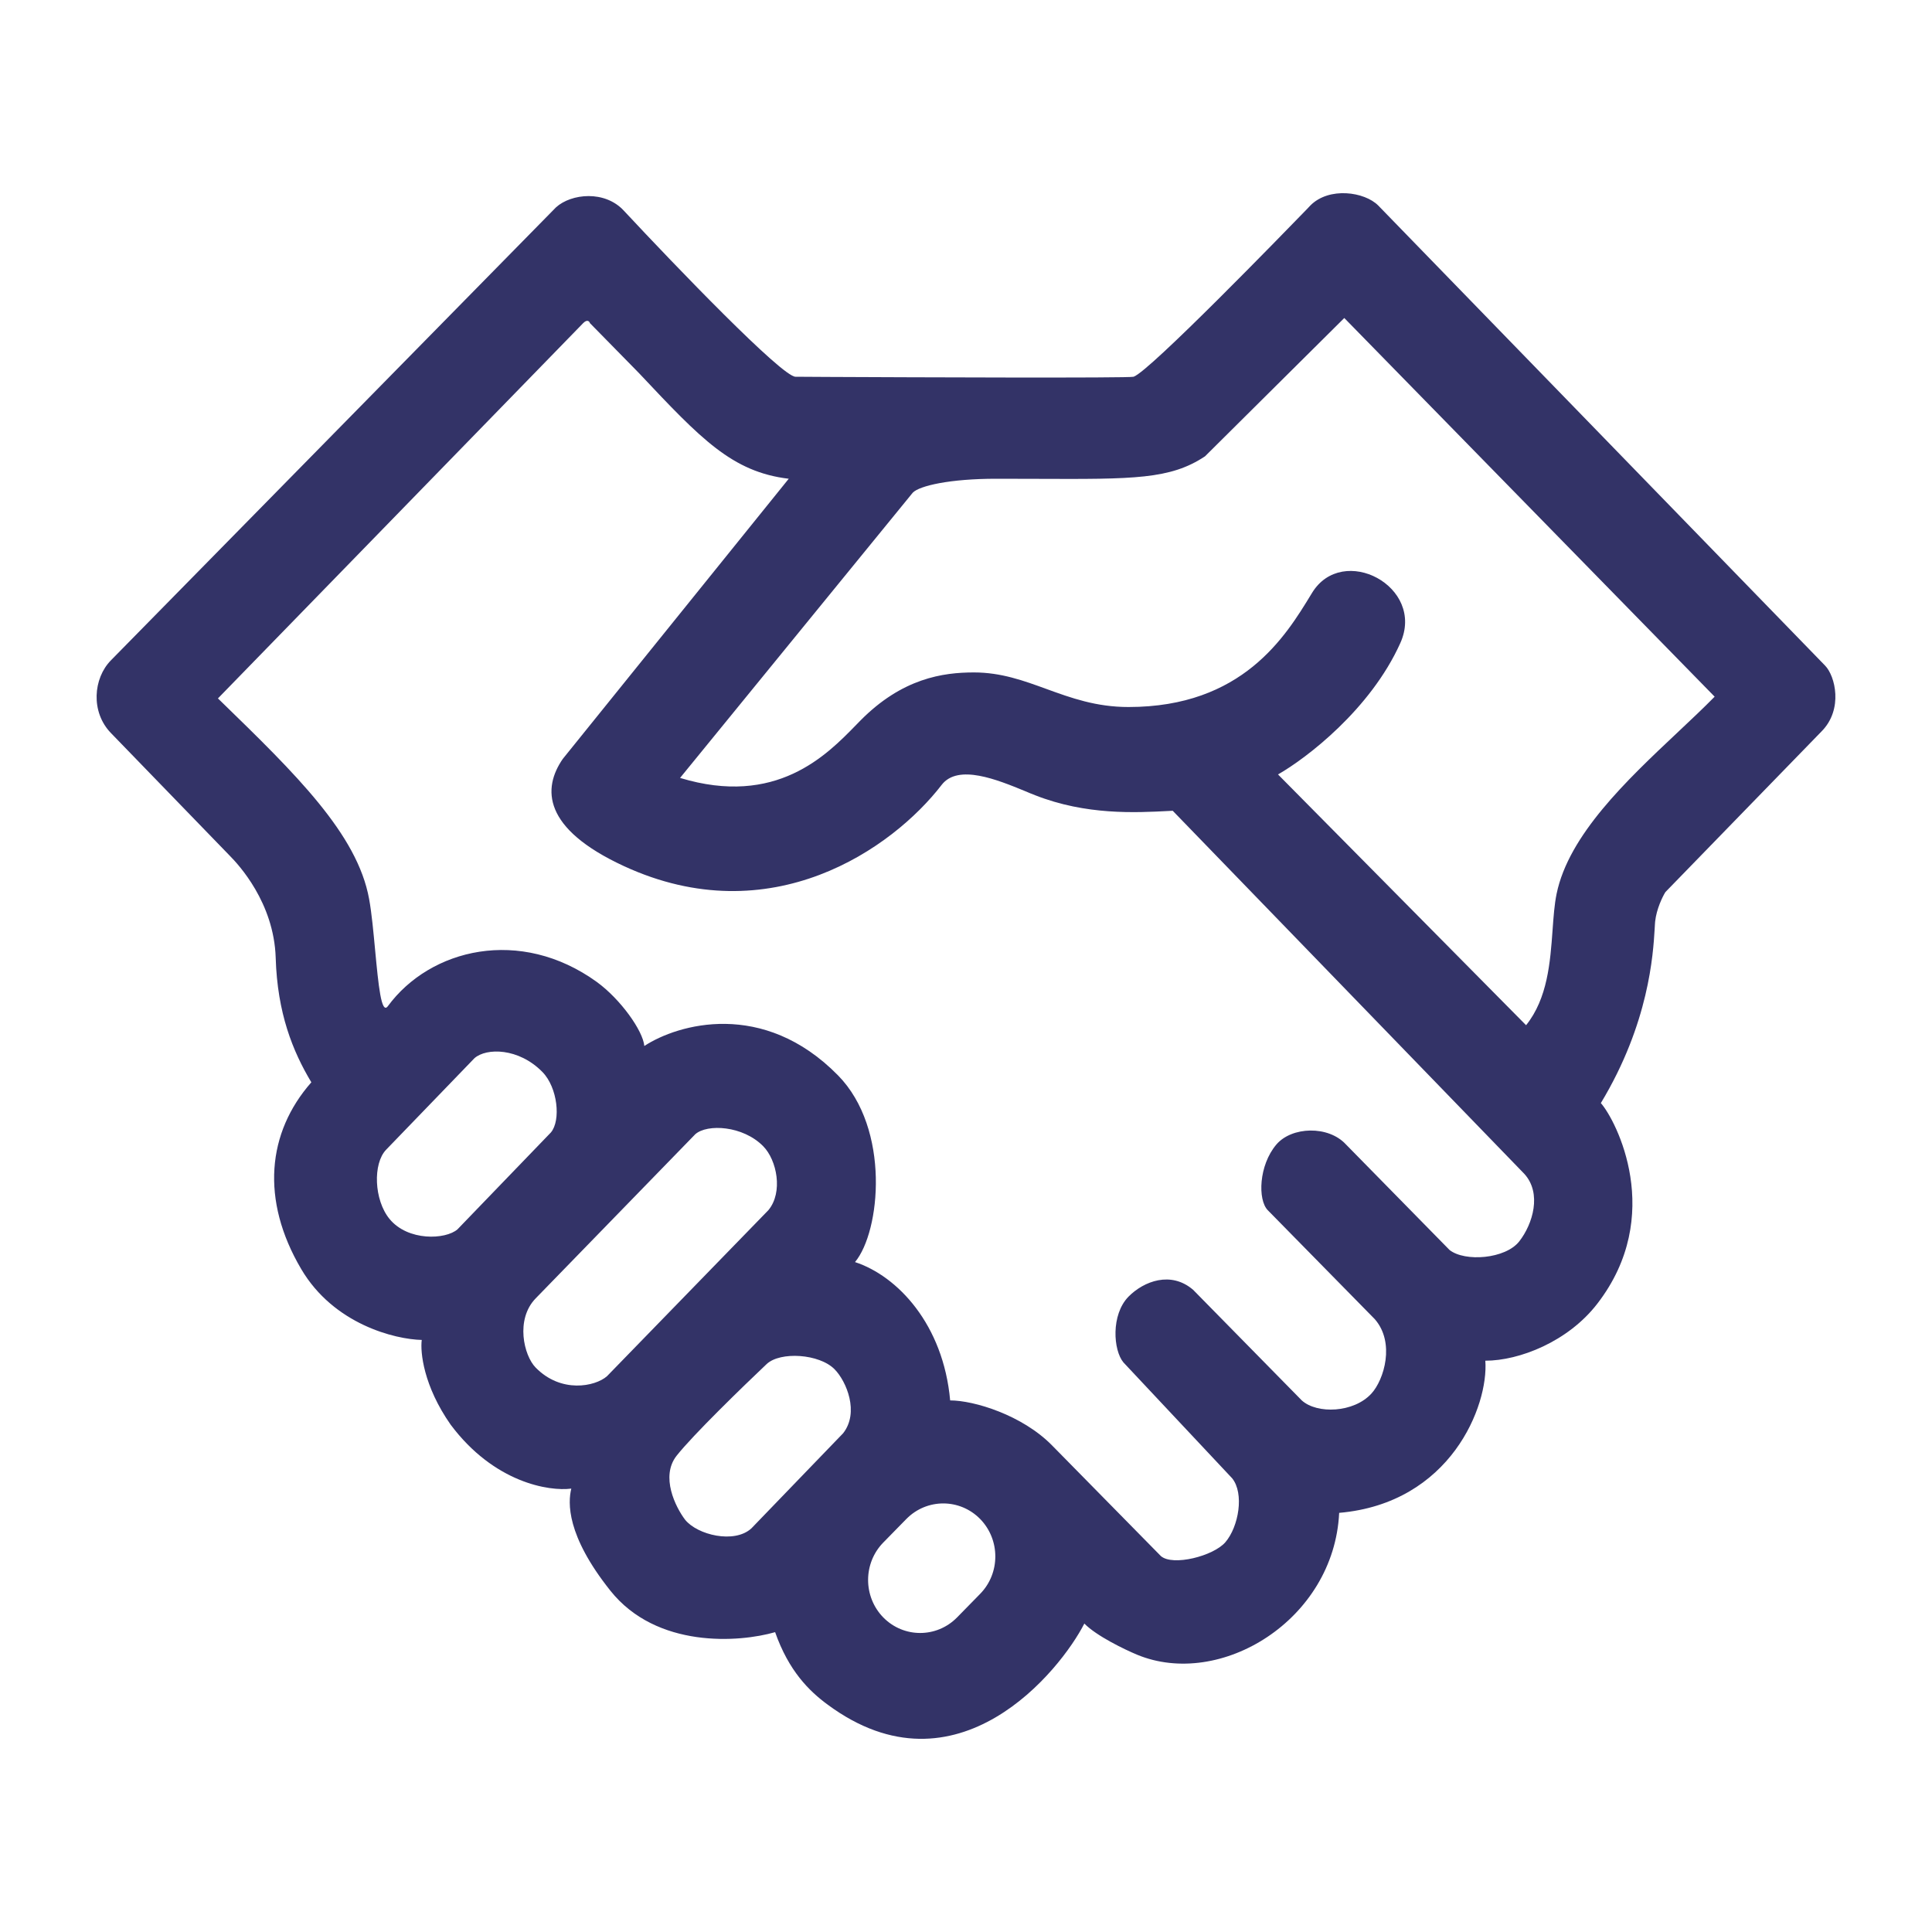 <svg width="20" height="20" viewBox="0 0 20 20" fill="none" xmlns="http://www.w3.org/2000/svg">
<path fill-rule="evenodd" clip-rule="evenodd" d="M5.756 2.146L1.148 6.836C0.965 7.022 0.937 7.37 1.148 7.588C1.529 7.982 2.309 8.787 2.379 8.859C2.467 8.948 2.836 9.342 2.854 9.915C2.871 10.488 3.03 10.882 3.223 11.204C2.766 11.723 2.696 12.421 3.118 13.137C3.455 13.71 4.091 13.865 4.366 13.871C4.349 13.996 4.384 14.347 4.665 14.748C5.115 15.35 5.685 15.44 5.914 15.41C5.879 15.554 5.861 15.892 6.318 16.466C6.797 17.068 7.655 17.003 8.024 16.896C8.165 17.297 8.375 17.505 8.57 17.648C9.906 18.633 10.979 17.29 11.225 16.807C11.352 16.936 11.641 17.075 11.77 17.129C12.632 17.487 13.81 16.771 13.863 15.661C15.017 15.561 15.411 14.551 15.376 14.086C15.727 14.086 16.233 13.889 16.536 13.495C17.24 12.582 16.73 11.598 16.572 11.419C17.071 10.592 17.113 9.878 17.129 9.616L17.129 9.616C17.131 9.583 17.132 9.557 17.134 9.539C17.148 9.41 17.21 9.283 17.24 9.235L18.858 7.57C19.083 7.341 18.998 6.997 18.893 6.89L14.268 2.128C14.127 1.985 13.758 1.931 13.564 2.128L13.532 2.162C13.295 2.406 11.899 3.845 11.735 3.9C11.691 3.915 9.431 3.906 8.563 3.902C8.385 3.901 8.265 3.9 8.235 3.9C8.095 3.9 6.993 2.755 6.459 2.182C6.262 1.967 5.914 2.003 5.756 2.146ZM7.004 15.07C6.835 15.285 6.993 15.601 7.092 15.732C7.219 15.89 7.602 15.983 7.778 15.822L8.728 14.837C8.897 14.622 8.763 14.3 8.64 14.175C8.482 14.014 8.077 13.988 7.936 14.121C7.696 14.348 7.173 14.855 7.004 15.07ZM10.146 15.724C9.935 15.51 9.594 15.51 9.383 15.724L9.144 15.968C8.934 16.182 8.934 16.529 9.144 16.744C9.355 16.958 9.696 16.958 9.907 16.744L10.146 16.5C10.356 16.286 10.356 15.939 10.146 15.724ZM7.198 11.741L5.545 13.441C5.334 13.658 5.422 14.032 5.545 14.157C5.808 14.426 6.16 14.354 6.283 14.247L7.954 12.528C8.109 12.342 8.042 12.009 7.901 11.866C7.69 11.651 7.321 11.633 7.198 11.741ZM6.62 3.868L6.582 3.829L6.107 3.345C6.102 3.327 6.079 3.302 6.037 3.345C5.995 3.388 3.499 5.953 2.256 7.23L2.282 7.255C3.062 8.013 3.699 8.634 3.821 9.306C3.848 9.452 3.866 9.652 3.884 9.843C3.917 10.191 3.947 10.508 4.015 10.416C4.454 9.819 5.386 9.593 6.178 10.165C6.424 10.344 6.656 10.67 6.67 10.828C7.016 10.601 7.901 10.344 8.675 11.132C9.22 11.687 9.115 12.749 8.851 13.065C9.291 13.209 9.765 13.71 9.836 14.497C10.082 14.497 10.582 14.648 10.891 14.963L12.017 16.108C12.14 16.216 12.562 16.108 12.685 15.965C12.823 15.804 12.882 15.46 12.755 15.303L11.63 14.104C11.524 13.978 11.499 13.61 11.682 13.423C11.841 13.262 12.122 13.155 12.351 13.352L13.476 14.497C13.634 14.64 14.014 14.626 14.197 14.426C14.328 14.283 14.444 13.899 14.232 13.656L13.124 12.528C13.019 12.421 13.03 12.063 13.213 11.848C13.371 11.662 13.751 11.648 13.934 11.848L15.006 12.94C15.165 13.065 15.584 13.033 15.727 12.851C15.868 12.671 15.963 12.353 15.78 12.152L12.14 8.393L12.103 8.395C11.752 8.413 11.245 8.44 10.715 8.232C10.683 8.22 10.648 8.205 10.61 8.189L10.61 8.189L10.61 8.189C10.327 8.073 9.918 7.904 9.748 8.125C9.238 8.787 7.979 9.668 6.459 8.966C5.615 8.576 5.615 8.161 5.826 7.856L8.165 4.956C7.579 4.886 7.256 4.544 6.62 3.868ZM4.912 10.954L3.997 11.902C3.859 12.045 3.871 12.421 4.032 12.618C4.223 12.851 4.613 12.833 4.736 12.726L5.703 11.723C5.808 11.598 5.773 11.258 5.615 11.097C5.369 10.846 5.035 10.846 4.912 10.954ZM7.04 8.053L9.449 5.1C9.519 5.028 9.836 4.956 10.311 4.956C10.462 4.956 10.601 4.957 10.73 4.957C11.742 4.961 12.115 4.962 12.474 4.724L13.916 3.292L17.75 7.212C17.633 7.331 17.5 7.456 17.363 7.585C16.839 8.078 16.24 8.643 16.114 9.252C16.091 9.363 16.082 9.492 16.072 9.63C16.048 9.959 16.021 10.335 15.798 10.613L13.23 8.017C13.523 7.85 14.187 7.344 14.496 6.657C14.76 6.071 13.898 5.619 13.582 6.138C13.578 6.144 13.575 6.15 13.571 6.156C13.308 6.588 12.862 7.319 11.682 7.319C11.348 7.319 11.088 7.225 10.835 7.133C10.596 7.046 10.364 6.961 10.082 6.961C9.765 6.961 9.34 7.019 8.904 7.462C8.891 7.476 8.877 7.49 8.863 7.504C8.558 7.817 8.035 8.355 7.04 8.053Z" fill="#333367"/>
</svg>
